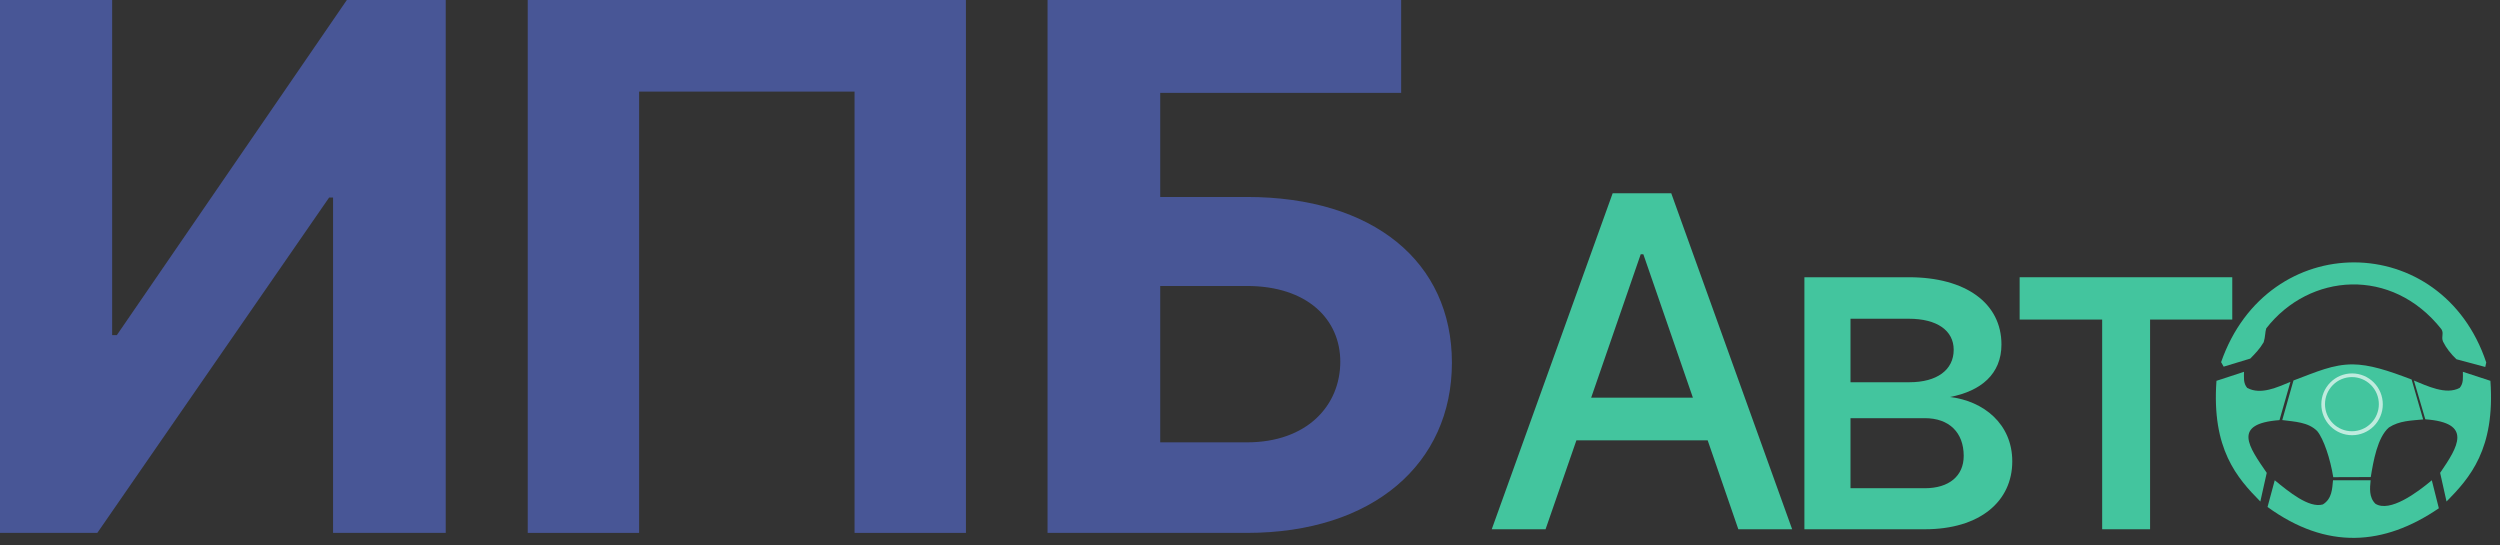 <svg width="165" height="36" viewBox="0 0 165 36" fill="none" xmlns="http://www.w3.org/2000/svg">
<rect x="0" y="0" width="165" height="36" fill="#333333" stroke="none"/>
<path d="M102.007 34.931L104.043 29.061H112.706L114.73 34.931H118.282L110.302 12.754H106.436L98.455 34.931H102.007ZM105.017 26.246L108.287 16.782H108.461L111.731 26.246H105.017Z" fill="#43C59E"/>
<path d="M119.09 34.931H127.039C130.677 34.931 132.81 33.09 132.81 30.447C132.81 27.979 130.915 26.462 128.695 26.203C130.742 25.813 132.096 24.687 132.096 22.738C132.096 20.009 129.735 18.298 125.988 18.298H119.09V34.931ZM122.133 32.223V27.599H127.039C128.641 27.599 129.605 28.542 129.605 30.09C129.605 31.411 128.641 32.223 127.039 32.223H122.133ZM122.133 25.228V21.037H125.988C127.829 21.037 128.944 21.806 128.944 23.084C128.944 24.416 127.84 25.228 126.021 25.228H122.133Z" fill="#43C59E"/>
<path d="M133.296 21.091H138.743V34.931H141.905V21.091H147.33V18.298H133.296V21.091Z" fill="#43C59E"/>
<path fill-rule="evenodd" clip-rule="evenodd" d="M146.593 23.902L146.762 24.199L148.516 23.668C148.84 23.342 149.158 23.009 149.404 22.585C149.517 22.223 149.494 21.9 149.573 21.671C152.423 18.009 157.862 17.589 161.13 21.724C161.314 22.005 161.105 22.215 161.239 22.542C161.452 22.977 161.758 23.361 162.126 23.711L164.028 24.22L164.092 23.923C161.176 15.169 149.664 15.071 146.593 23.902L146.593 23.902Z" fill="#43C59E"/>
<path fill-rule="evenodd" clip-rule="evenodd" d="M159.319 25.117L160.069 27.673C163.221 27.906 162.233 29.478 161.049 31.209L161.471 33.1C163.007 31.545 164.691 29.641 164.367 25.134L162.549 24.539C162.548 24.907 162.607 25.287 162.338 25.601C161.431 26.091 160.158 25.453 159.319 25.117L159.319 25.117Z" fill="#43C59E"/>
<path fill-rule="evenodd" clip-rule="evenodd" d="M151.168 25.205L150.447 27.728C147.294 27.962 148.42 29.478 149.605 31.209L149.182 33.1C147.647 31.545 145.962 29.641 146.287 25.134L148.104 24.539C148.106 24.907 148.046 25.287 148.315 25.601C149.222 26.091 150.328 25.541 151.168 25.205L151.168 25.205Z" fill="#43C59E"/>
<path fill-rule="evenodd" clip-rule="evenodd" d="M150.133 31.698L149.657 33.461C153.575 36.302 157.328 36.027 160.964 33.546L160.499 31.698C159.525 32.519 157.73 33.839 156.779 33.249C156.336 32.817 156.415 32.193 156.462 31.698H153.979C153.923 32.267 153.915 32.913 153.313 33.291C152.393 33.565 151.042 32.438 150.133 31.698L150.133 31.698Z" fill="#43C59E"/>
<path fill-rule="evenodd" clip-rule="evenodd" d="M159.928 27.683L159.167 25.049C157.57 24.436 156.385 24.06 155.278 24.049C153.972 24.048 152.922 24.528 151.369 25.112L150.629 27.725C151.465 27.834 152.345 27.859 152.933 28.448C153.364 28.97 153.802 30.282 153.994 31.494L156.47 31.486C156.639 30.455 156.908 28.87 157.667 28.214C158.361 27.759 159.153 27.76 159.928 27.683L159.928 27.683Z" fill="#43C59E"/>
<path fill-rule="evenodd" clip-rule="evenodd" d="M155.236 24.645C154.698 24.645 154.182 24.86 153.802 25.243C153.421 25.625 153.208 26.144 153.208 26.685C153.208 27.226 153.421 27.744 153.802 28.127C154.182 28.509 154.698 28.724 155.236 28.724C155.774 28.724 156.29 28.509 156.671 28.127C157.051 27.744 157.265 27.226 157.265 26.685C157.265 26.144 157.051 25.625 156.671 25.243C156.29 24.86 155.774 24.645 155.236 24.645ZM155.227 24.888C155.698 24.888 156.15 25.076 156.484 25.412C156.817 25.747 157.004 26.201 157.004 26.675C157.004 27.149 156.817 27.603 156.484 27.939C156.15 28.274 155.698 28.462 155.227 28.462C154.755 28.462 154.303 28.274 153.97 27.939C153.636 27.603 153.449 27.149 153.449 26.675C153.449 26.201 153.636 25.747 153.97 25.412C154.303 25.076 154.755 24.888 155.227 24.888Z" fill="white" fill-opacity="0.659"/>
<path d="M0 0V35.171H6.423L21.724 13.035H21.982V35.171H29.418V0H22.892L7.711 22.119H7.402V0H0Z" fill="#485696"/>
<path d="M63.751 0H34.831V35.171H42.181V6.045H56.401V35.171H63.751V0Z" fill="#485696"/>
<path d="M69.138 35.171H82.293C90.64 35.171 95.826 30.586 95.826 23.94C95.826 17.276 90.64 13 82.293 13H76.575V6.131H92.477V0H69.138V35.171ZM76.575 29.195V18.874H82.293C86.278 18.874 88.459 21.072 88.459 23.871C88.459 26.756 86.278 29.195 82.293 29.195H76.575Z" fill="#485696"/>
</svg>
